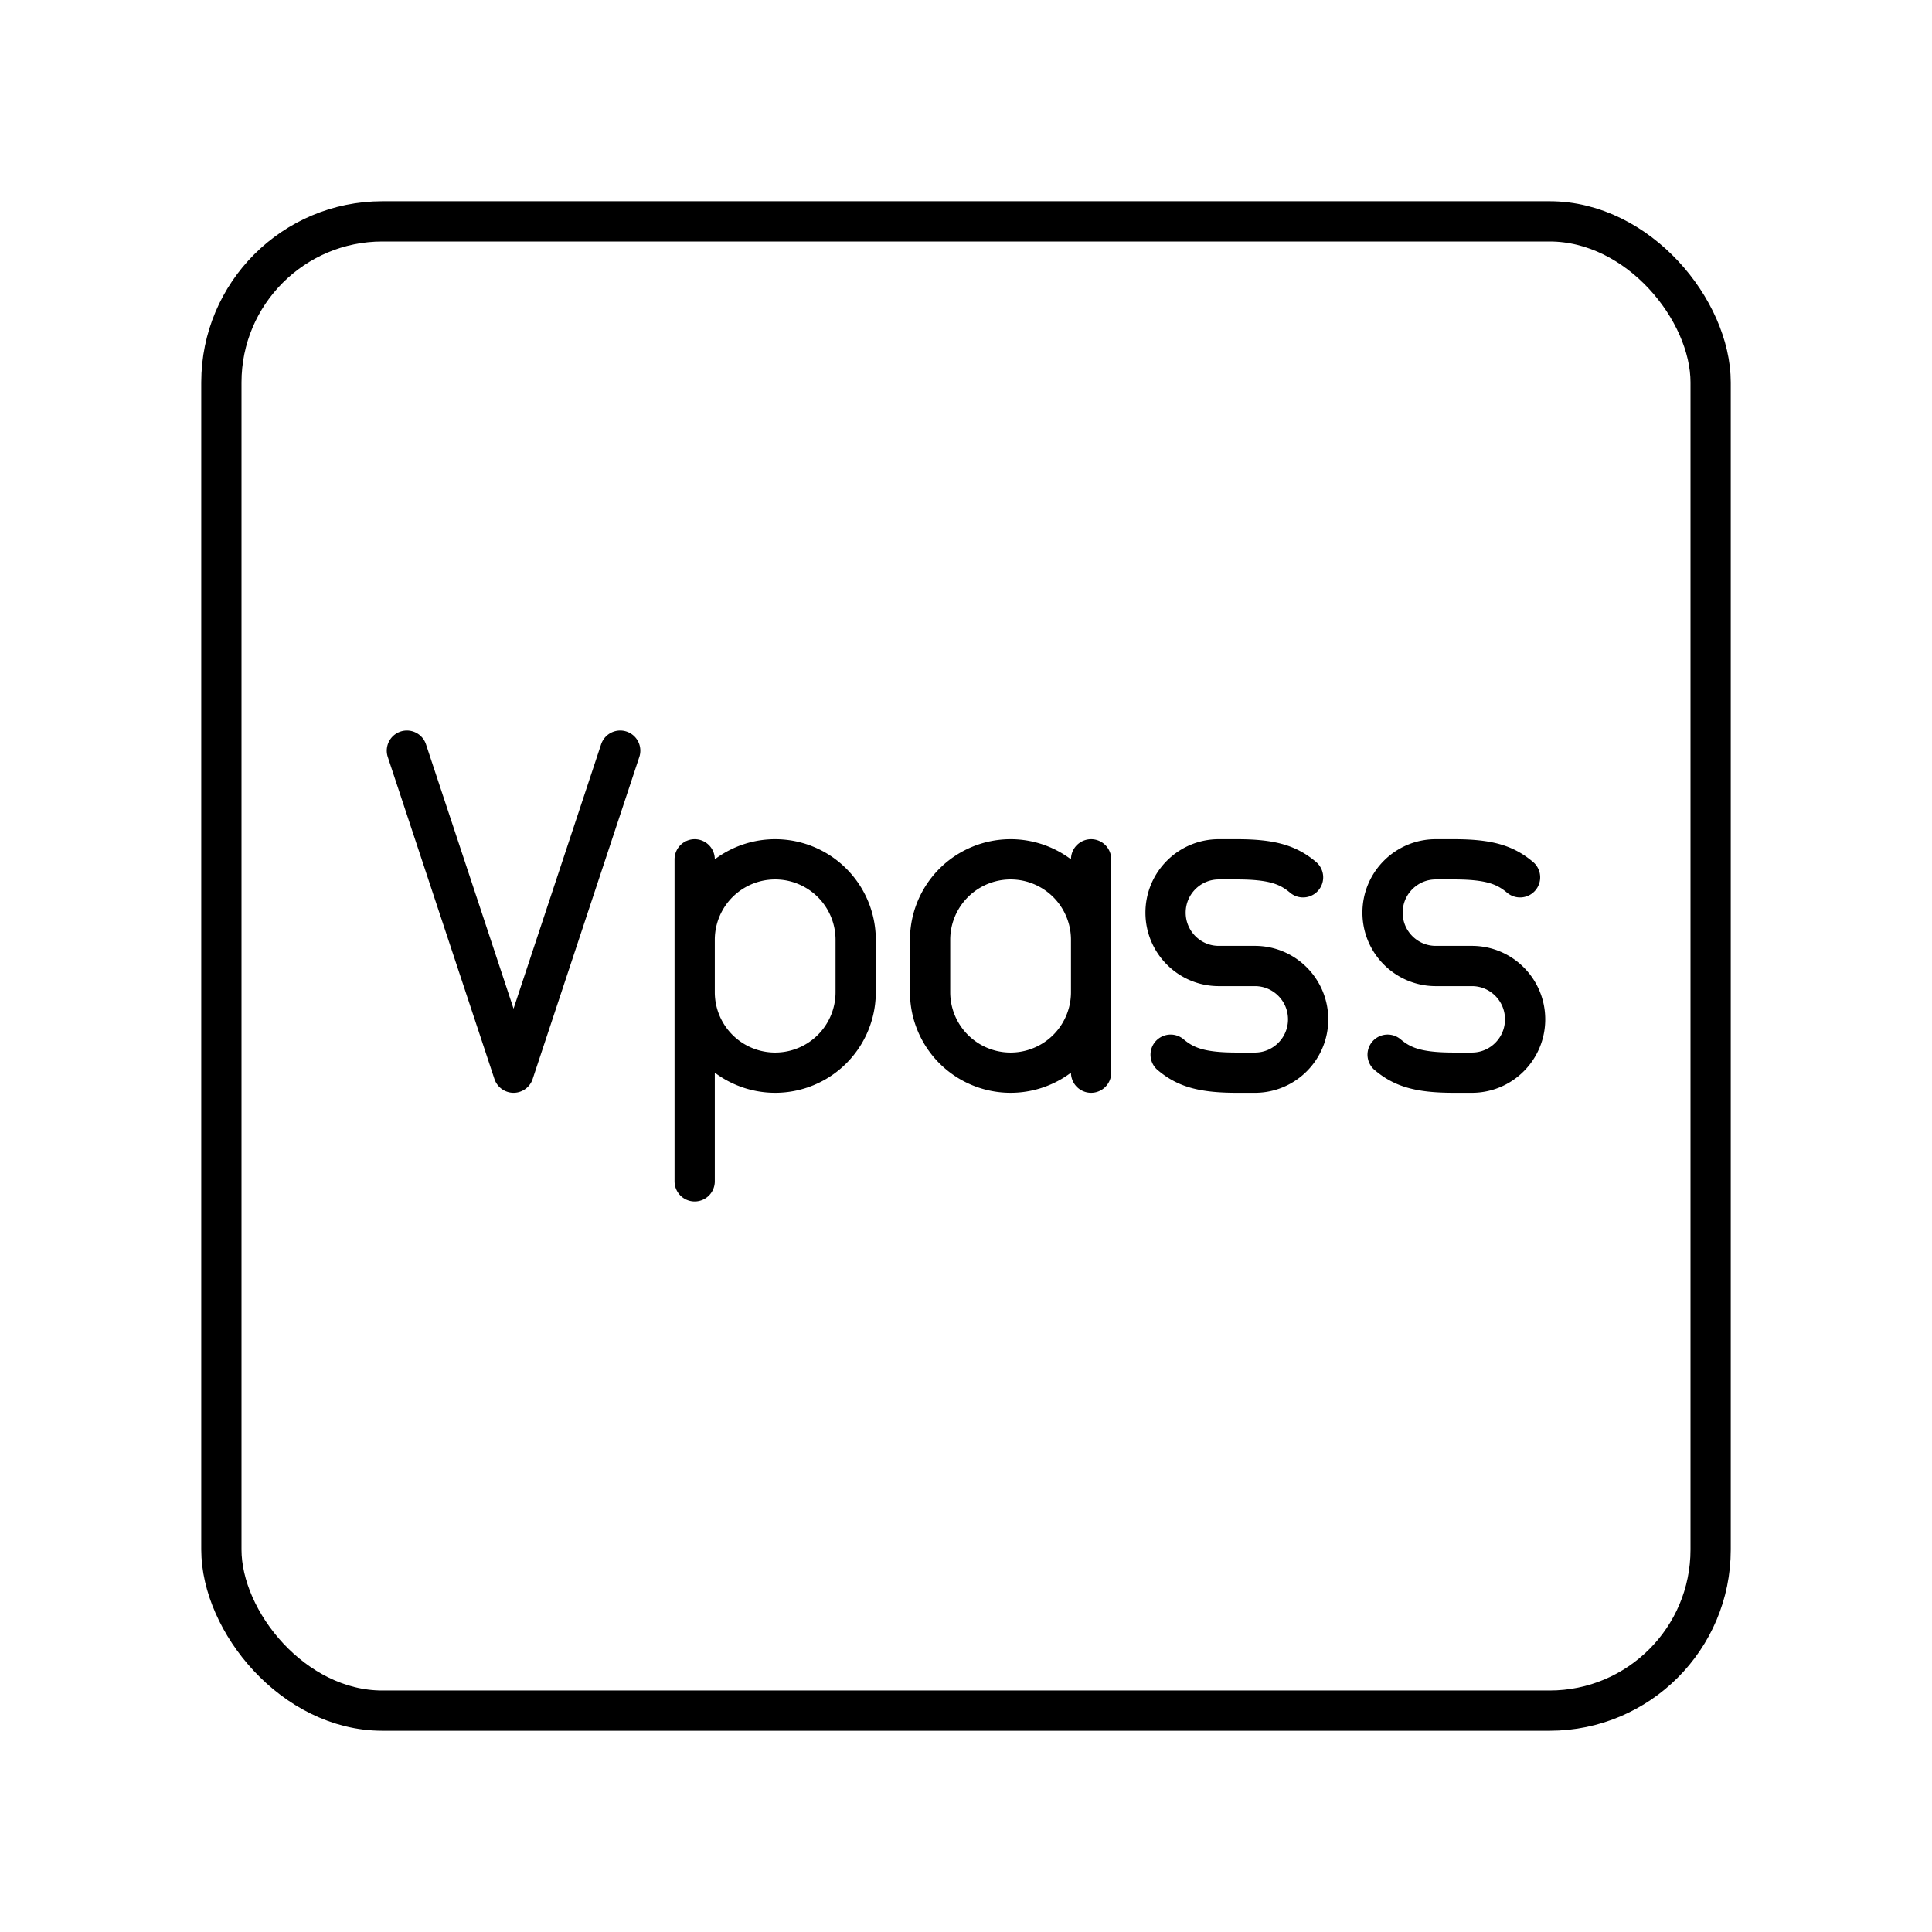 <svg xmlns="http://www.w3.org/2000/svg" xmlns:xlink="http://www.w3.org/1999/xlink" width="48" height="48" viewBox="0 0 48 48"><rect width="37" height="37" x="5.5" y="5.5" fill="none" stroke="currentColor" stroke-linecap="round" stroke-linejoin="round" rx="4" ry="4"/><path fill="none" stroke="currentColor" stroke-linecap="round" stroke-linejoin="round" d="m15.409 18.65l-2.65 8l-2.65-8m18.975 7.553c.365.307.76.447 1.645.447h.449c.73 0 1.322-.593 1.322-1.325S31.908 24 31.178 24h-.898c-.73 0-1.322-.593-1.322-1.325s.592-1.325 1.322-1.325h.449c.885 0 1.28.14 1.645.447m2.101 4.406c.365.307.76.447 1.645.447h.449c.73 0 1.322-.593 1.322-1.325S37.299 24 36.569 24h-.898c-.73 0-1.322-.593-1.322-1.325s.592-1.325 1.322-1.325h.449c.885 0 1.28.14 1.645.447M27.108 24.65a2 2 0 1 1-4 0v-1.3a2 2 0 1 1 4 0m0 3.3v-5.3m-9.849 3.3a2 2 0 1 0 4 0v-1.3a2 2 0 1 0-4 0m0-2v8"/></svg>